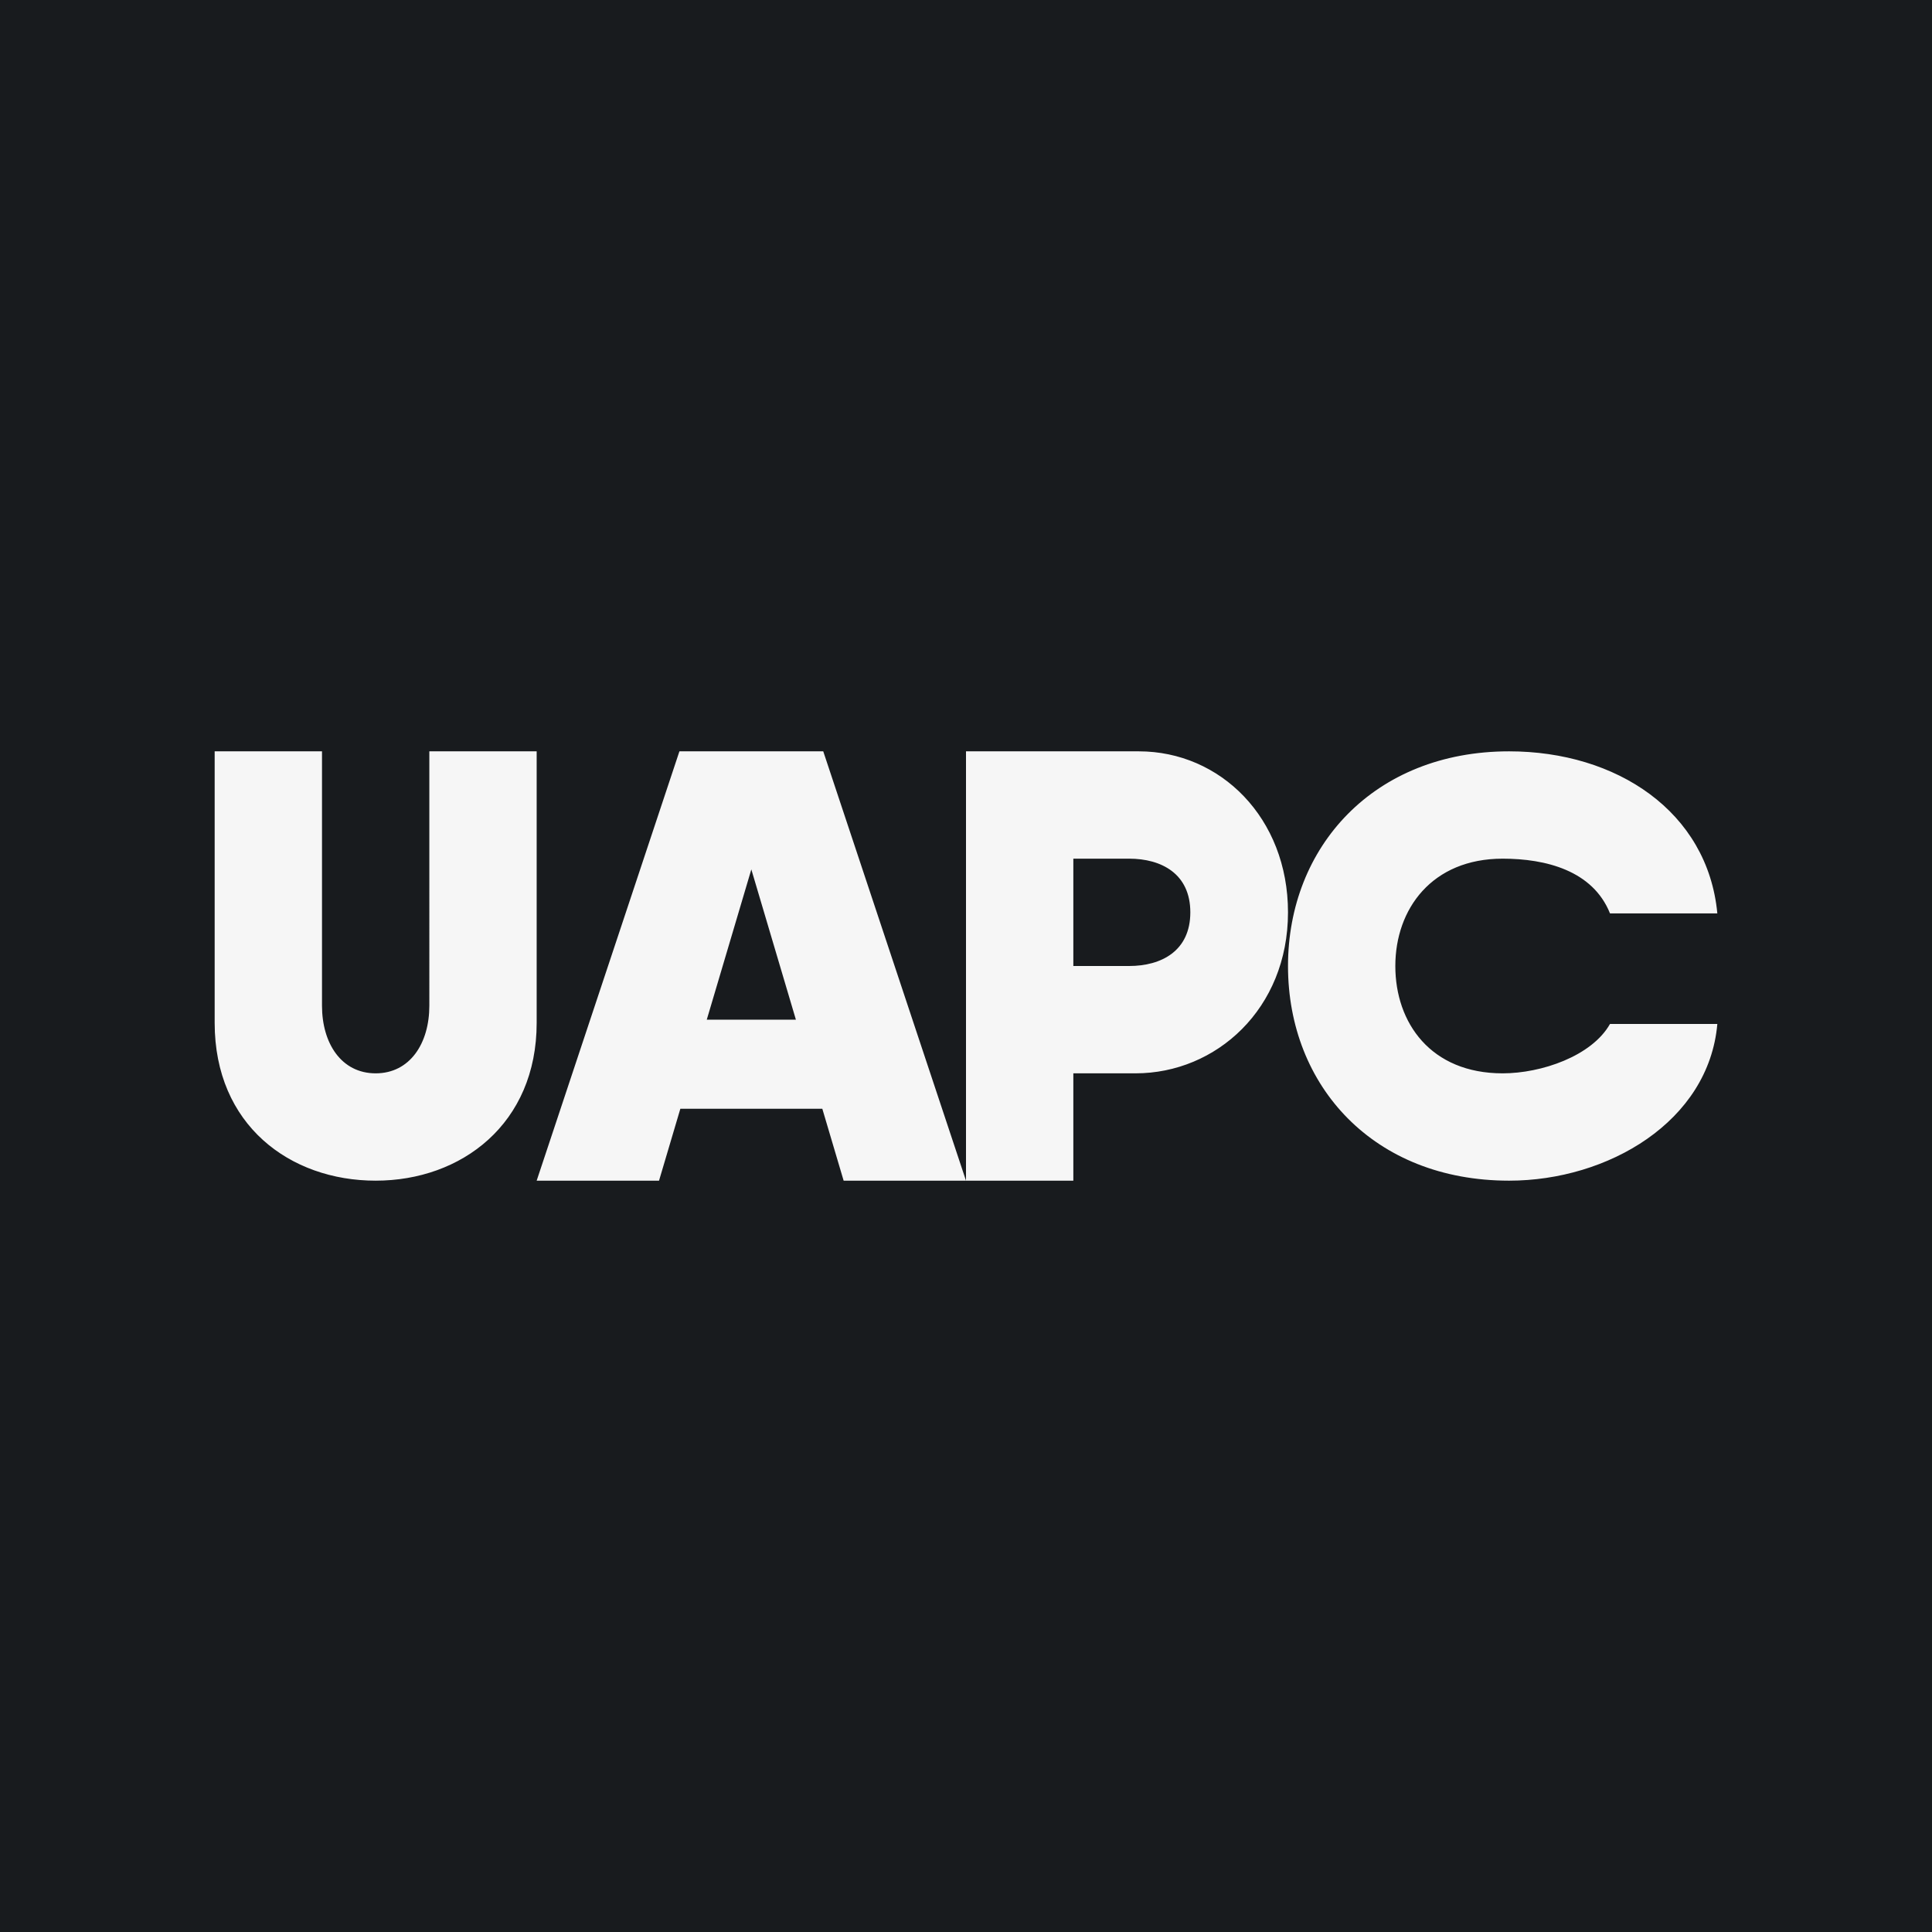 <!-- by TradingView --><svg width="18" height="18" viewBox="0 0 18 18" xmlns="http://www.w3.org/2000/svg"><path fill="#181B1E" d="M0 0h18v18H0z"/><path d="M4 7h1v2.53C5 10.47 4.3 11 3.5 11S2 10.48 2 9.53V7h1v2.37c0 .35.18.63.5.63s.5-.28.5-.63V7ZM6.14 11H5l1.33-4h1.34L9 11H7.86L7 8.1 6.14 11Zm-.22-1.5h2.14v.83H5.92V9.5ZM9 11V7h1.61c.76 0 1.39.62 1.39 1.5 0 .9-.67 1.5-1.42 1.5H9.6V9h.92c.3 0 .57-.14.57-.5s-.27-.5-.57-.5H10v3H9ZM16 8.51h-1c-.16-.4-.6-.51-1-.51-.66 0-1 .47-1 1s.33 1 1 1c.36 0 .83-.16 1-.46h1c-.08.91-1.02 1.46-1.94 1.46C12.8 11 12 10.12 12 9c0-1.11.8-2 2.06-2 1 0 1.85.56 1.94 1.51Z" fill="#F6F6F6"/></svg>